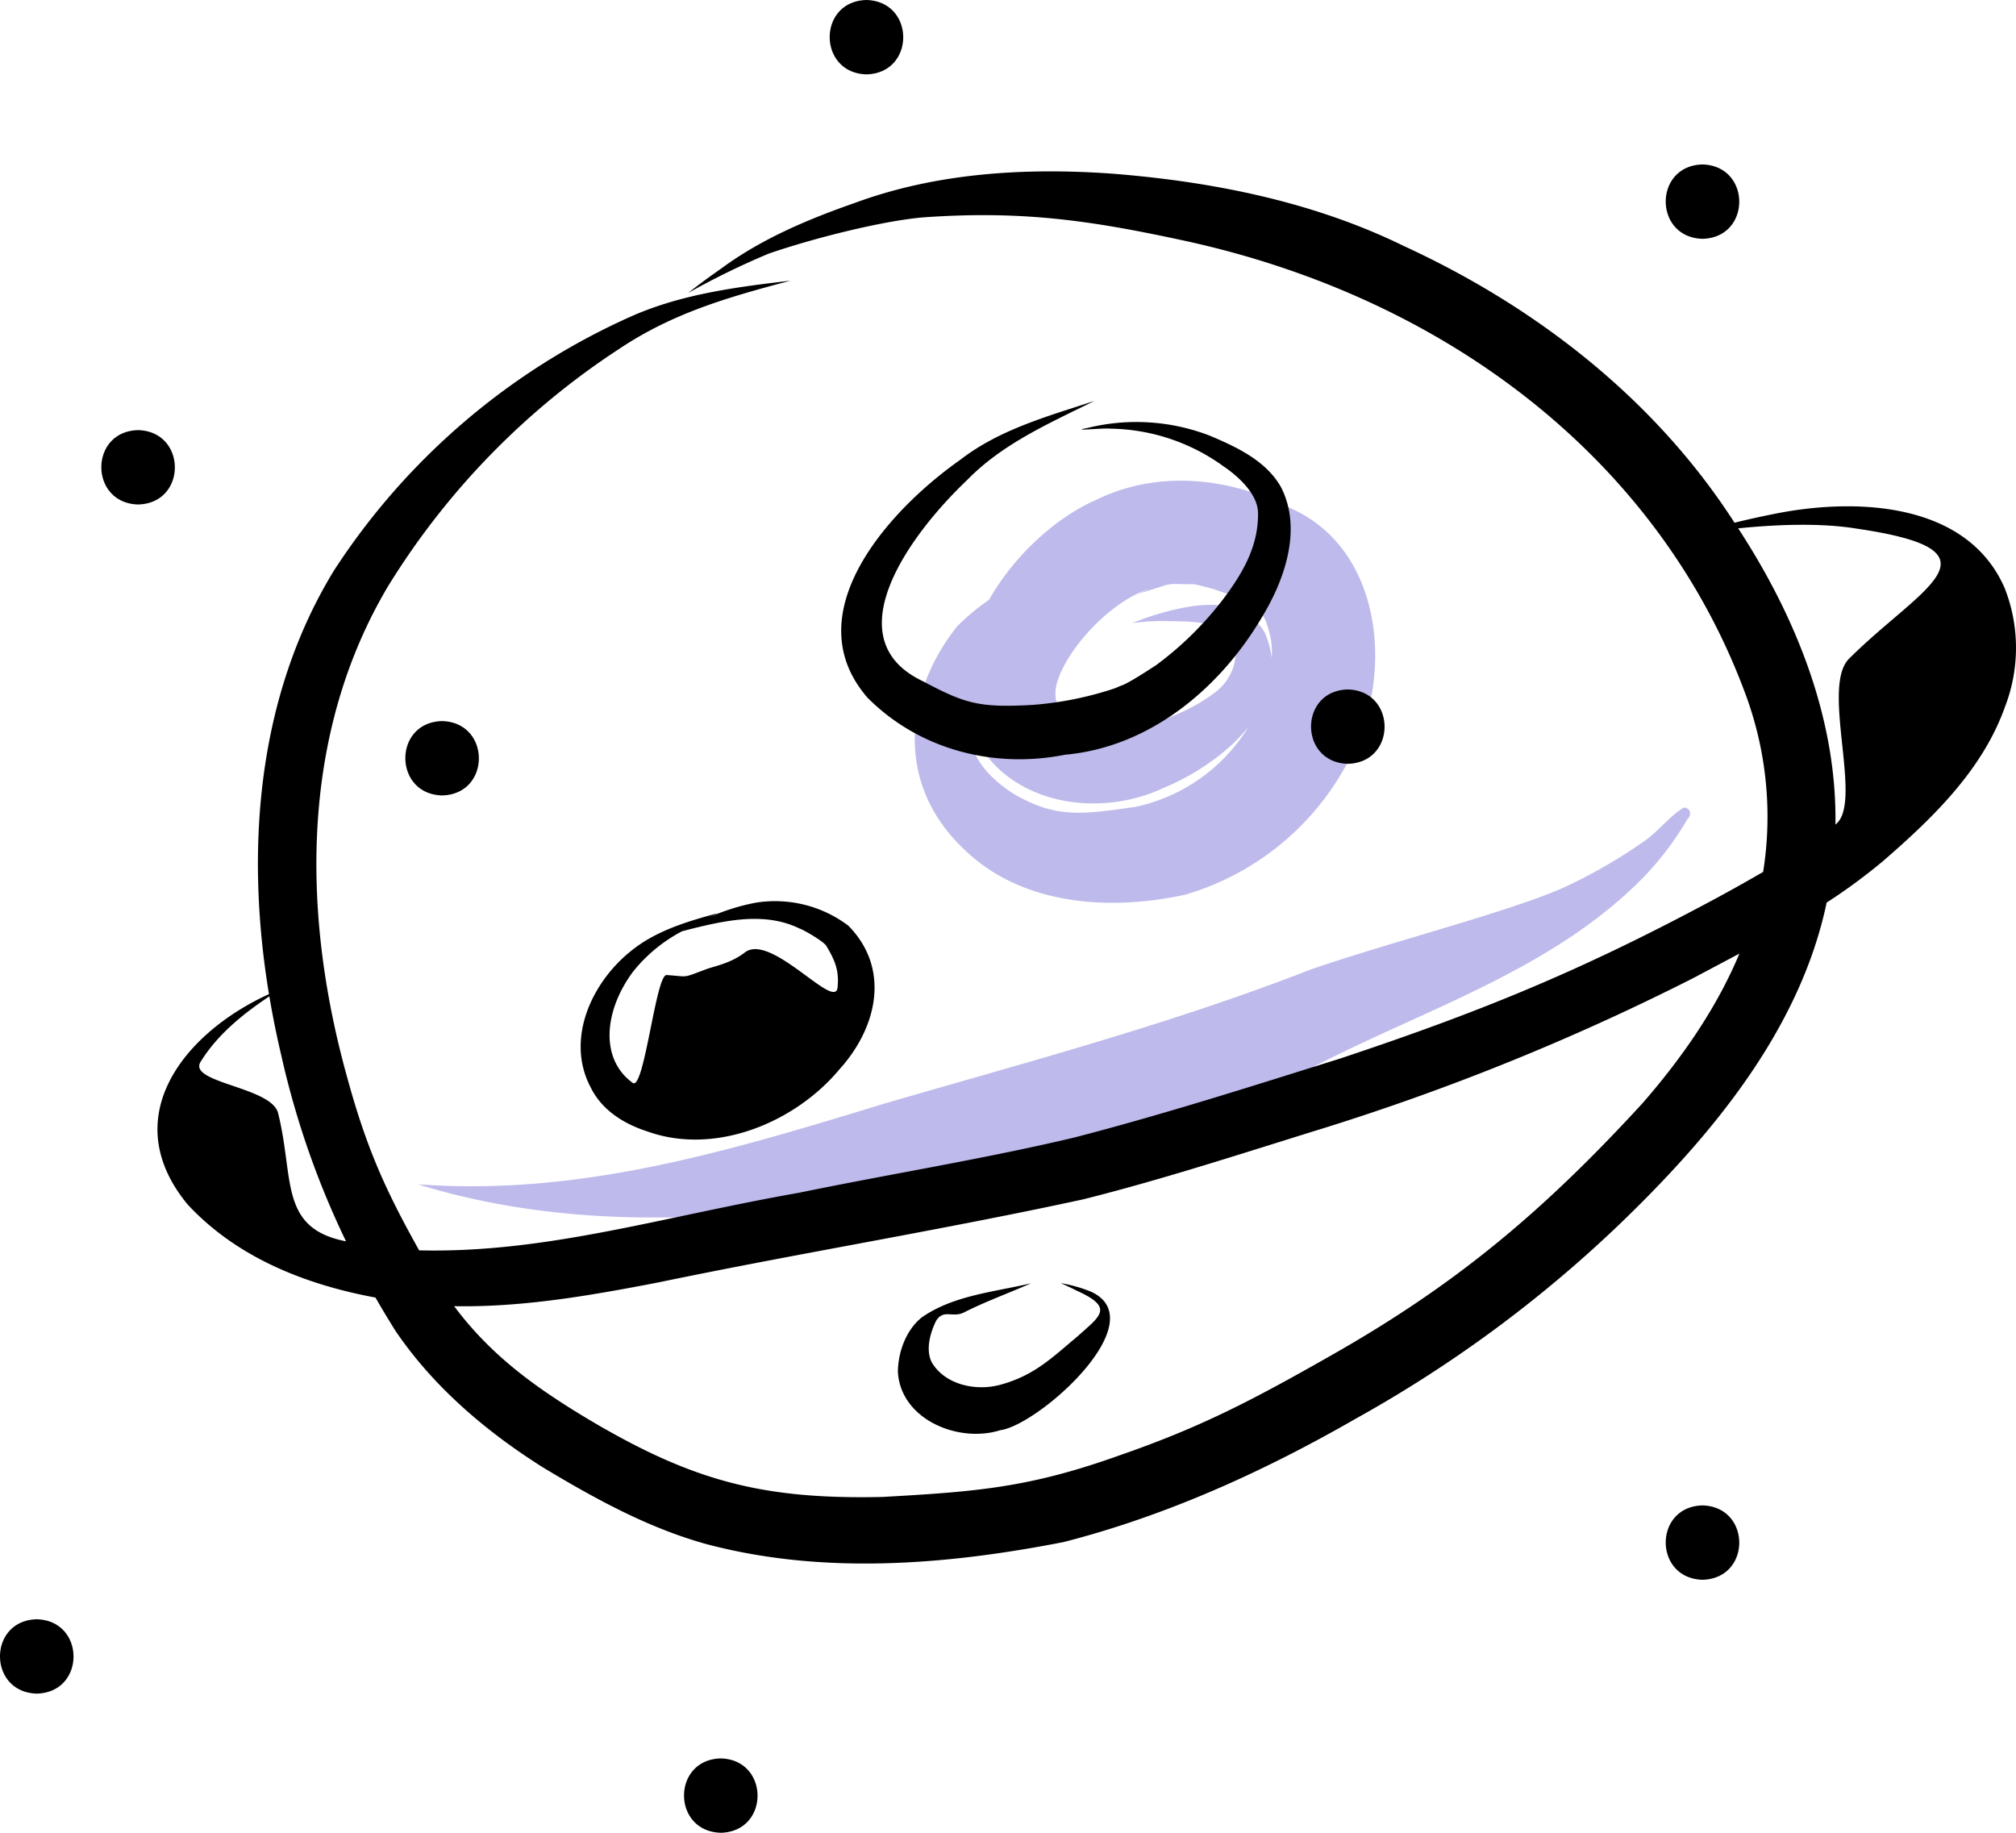 <svg width="110" height="100" fill="none" xmlns="http://www.w3.org/2000/svg"><g clip-path="url(#a)"><path d="M70.45 27.746c-3.304-1.682-7.211-2.142-10.62-.482-2.243.984-4.486 3.041-5.866 5.463-.625.43-1.21.917-1.745 1.455-3.004 3.789-3.282 8.727.403 12.173 3.15 3.061 7.964 3.36 12.06 2.457a14.717 14.717 0 0 0 9.24-8.005c2.091-4.378 1.399-10.893-3.472-13.061zm-5.31 4.13c.37.073.737.17 1.1.272 1.946.704.842.14 2.394 1.089.06.056.113.118.169.179.072.116.162.267.25.44l.003.005a6.8 6.8 0 0 1 .179.57c.143.48.195.981.153 1.48A4.653 4.653 0 0 0 69 34.502c-1.288-2.182-4.153-1.516-6.16-.894-.359.116-.713.25-1.063.391.52-.072 1.046-.11 1.572-.114 1.399.036 3.424-.125 4.054 1.253a2.793 2.793 0 0 1-1.137 2.662c-1.537 1.188-4.023 2.04-5.534 2-1.619-.046-2.51-.445-3.064-1.438a5.796 5.796 0 0 1-.07-.27 5.362 5.362 0 0 1-.005-.436c.027-.145.049-.292.089-.434.6-1.963 3.044-4.489 5.045-5.093l-.676.285c2.346-.71 1.291-.524 3.09-.54zm-3.199 12.151c-2.89.411-4.32.636-6.626-.71-1.612-1.039-2.598-2.289-2.544-4.4.122.55.316 1.082.577 1.581 1.983 3.47 6.72 4.113 10.129 2.496 1.62-.666 3.443-1.835 4.637-3.323a9.57 9.57 0 0 1-6.173 4.356zM92.218 44.343a.313.313 0 0 0-.358-.272c-.748.44-1.42 1.345-2.19 1.855a28.067 28.067 0 0 1-4.494 2.567c-3.178 1.356-9.387 2.923-13.707 4.423-7.594 2.96-15.471 5.044-23.288 7.32-8.65 2.649-16.647 5.03-25.389 4.38 9.027 2.786 18.67 1.975 27.807.16 7.344-1.28 14.599-3.242 21.252-6.663 5.912-3.03 12.542-5.132 17.404-9.83a16.446 16.446 0 0 0 2.812-3.583c.001-.002 0-.003.002-.005l.026-.029a.396.396 0 0 0 .123-.323z" fill="#5D54CD" fill-opacity=".4"/><path d="M109.38 32.085c-2.063-4.747-8.222-4.937-12.625-4.034-.708.14-1.413.297-2.114.47-4.32-6.722-10.809-11.77-18.03-15.092-4.966-2.434-10.48-3.526-15.966-3.957-4.692-.33-9.53-.045-13.975 1.59-2.57.898-5.106 1.96-7.309 3.584-.614.428-1.22.868-1.805 1.335a42.45 42.45 0 0 1 4.395-2.146c2.444-.84 6.133-1.769 8.383-1.972 5.484-.394 9.244.182 14.254 1.262C79.056 16.26 90.61 25.222 95.276 37.971c1.12 3.07 1.44 6.374.928 9.602a98.102 98.102 0 0 1-3.753 2.07c-6.607 3.485-11.924 5.651-19.328 8.113-4.813 1.51-9.624 3.044-14.508 4.31-4.963 1.177-10.006 1.98-15 3.01-7.54 1.324-13.813 3.31-20.745 3.146-1.825-3.269-2.864-5.535-3.94-9.486-2.529-9.11-2.485-18.82 2.263-26.782A41.375 41.375 0 0 1 33.795 19.03c2.93-1.957 5.944-2.817 9.335-3.715-2.93.344-5.897.726-8.623 1.918a37.587 37.587 0 0 0-16.281 13.89c-4.216 6.891-4.848 15.261-3.55 23.118-4.608 2.1-8.364 6.712-4.443 11.472 2.682 2.893 6.416 4.374 10.255 5.085.348.609.71 1.21 1.083 1.804 2.077 3.067 4.954 5.51 8.073 7.474 2.816 1.692 5.737 3.305 8.925 4.18 6.353 1.68 13.083 1.13 19.465-.118 5.612-1.437 10.945-3.858 15.954-6.74a69.796 69.796 0 0 0 14.265-10.492c5.066-4.854 9.951-10.675 11.415-17.659a31.369 31.369 0 0 0 3.073-2.261c2.709-2.346 5.441-4.98 6.661-8.43a8.904 8.904 0 0 0-.022-6.472zm-94.2 28.674c-.317-1.478-5.068-1.668-4.204-2.871.875-1.41 2.252-2.551 3.722-3.525.182 1.088.4 2.164.652 3.23a46.85 46.85 0 0 0 3.53 10.135c-3.659-.706-2.819-3.421-3.7-6.969zm74.45-.574c-5.456 5.954-10.178 9.863-16.695 13.596-4.556 2.6-7.353 4.064-11.803 5.61-4.96 1.778-7.808 1.996-12.987 2.286-6.376.14-10.148-.818-15.533-3.939-3.452-2.017-5.847-3.819-7.833-6.47 3.757.068 7.488-.59 11.166-1.301 7.704-1.6 15.478-2.861 23.166-4.53 4.413-1.107 8.742-2.53 13.087-3.874a130.585 130.585 0 0 0 20.151-8.175c.852-.453 1.708-.903 2.561-1.36-1.192 2.855-3.018 5.561-5.28 8.157zm11.236-24.22c-1.512 1.594.825 7.87-.719 9.022.09-5.72-2.13-11.258-5.22-16.027-.028-.045-.059-.088-.087-.132 2.238-.227 4.58-.296 6.482.017 8.343 1.225 3.446 3.213-.456 7.12z" fill="#000"/><path d="M69.888 26.566c-.815-1.433-2.412-2.175-3.873-2.793a11.12 11.12 0 0 0-6.676-.423c-1.073.2.828-.009 1.231.038 2.245.03 4.424.76 6.233 2.087.627.424 1.83 1.42 1.839 2.513.023 1.747-.761 3.184-1.891 4.69a18.267 18.267 0 0 1-3.651 3.601c-.35.23-1.558 1.024-1.924 1.13a4.37 4.37 0 0 0-.235.1c-.046.02-.092.039-.139.056a18.714 18.714 0 0 1-4.43.894c-3.005.174-3.735-.085-6.05-1.307-4.761-2.28-.804-7.87 2.451-10.963 1.915-1.96 4.352-3.034 6.945-4.316-2.533.838-5.174 1.55-7.316 3.211-3.858 2.705-9.065 8.392-5.062 12.989 2.813 2.827 6.884 3.88 10.763 3.108 4.645-.415 8.484-3.635 10.777-7.546 1.237-2.045 2.182-4.804 1.008-7.07zM46.294 50.511a6.641 6.641 0 0 0-5.083-1.254c-.877.17-1.73.44-2.545.805l.49-.235c-1.642.446-3.332.945-4.68 2.024-2.185 1.715-3.642 4.851-2.243 7.486.617 1.248 1.81 1.984 3.1 2.4 3.688 1.32 8.041-.48 10.464-3.385 2.049-2.255 2.82-5.474.497-7.84zm-.595 3.383c-.163 1.251-3.687-3.076-5.086-1.904-.793.59-1.59.709-2.12.907-1.31.49-.883.386-2.119.303-.584-.05-1.216 6.257-1.839 5.893-1.844-1.326-1.556-3.997.023-6.098a8.447 8.447 0 0 1 2.65-2.18c.18-.047.358-.096.538-.141 1.921-.474 4.02-.921 5.884-.01.2.06 1.285.681 1.454.94.49.817.71 1.366.615 2.29zM59.48 70.456a8.003 8.003 0 0 0-1.605-.447c.297.13.59.27.879.415 2.058.928 1.284 1.368.061 2.473-1.373 1.138-2.35 2.155-4.267 2.667-1.303.346-2.983-.004-3.707-1.23-.336-.666-.108-1.572.236-2.267.428-.683.915-.107 1.59-.494 1.243-.615 2.245-.963 3.595-1.556-2.012.478-4.225.653-5.964 1.86-.86.691-1.287 1.873-1.306 2.953.129 2.62 3.307 3.925 5.584 3.205 2.11-.278 8.522-6.005 4.904-7.58zM92.894 8.973c-2.678.066-2.67 3.984 0 4.057 2.678-.066 2.67-3.984 0-4.057zM47.277 0c-2.678.066-2.67 3.984 0 4.058 2.678-.067 2.671-3.984 0-4.058zM7.535 23.468c-2.678.066-2.67 3.984 0 4.058 2.678-.067 2.67-3.984 0-4.058zM39.329 95.942c-2.678.067-2.67 3.984 0 4.058 2.678-.066 2.67-3.984 0-4.058zM92.894 82.138c-2.678.066-2.67 3.984 0 4.057 2.678-.066 2.67-3.984 0-4.057zM73.541 37.618c-2.677.066-2.67 3.984 0 4.057 2.678-.066 2.671-3.984 0-4.057zM24.123 39.343c-2.678.066-2.67 3.984 0 4.058 2.678-.067 2.67-3.984 0-4.058zM2.006 88.35c-2.678.066-2.671 3.984 0 4.057 2.678-.066 2.67-3.984 0-4.057z" fill="#000"/></g><defs><clipPath id="a"><path fill="#fff" d="M0 0h110v100H0z"/></clipPath></defs></svg>
